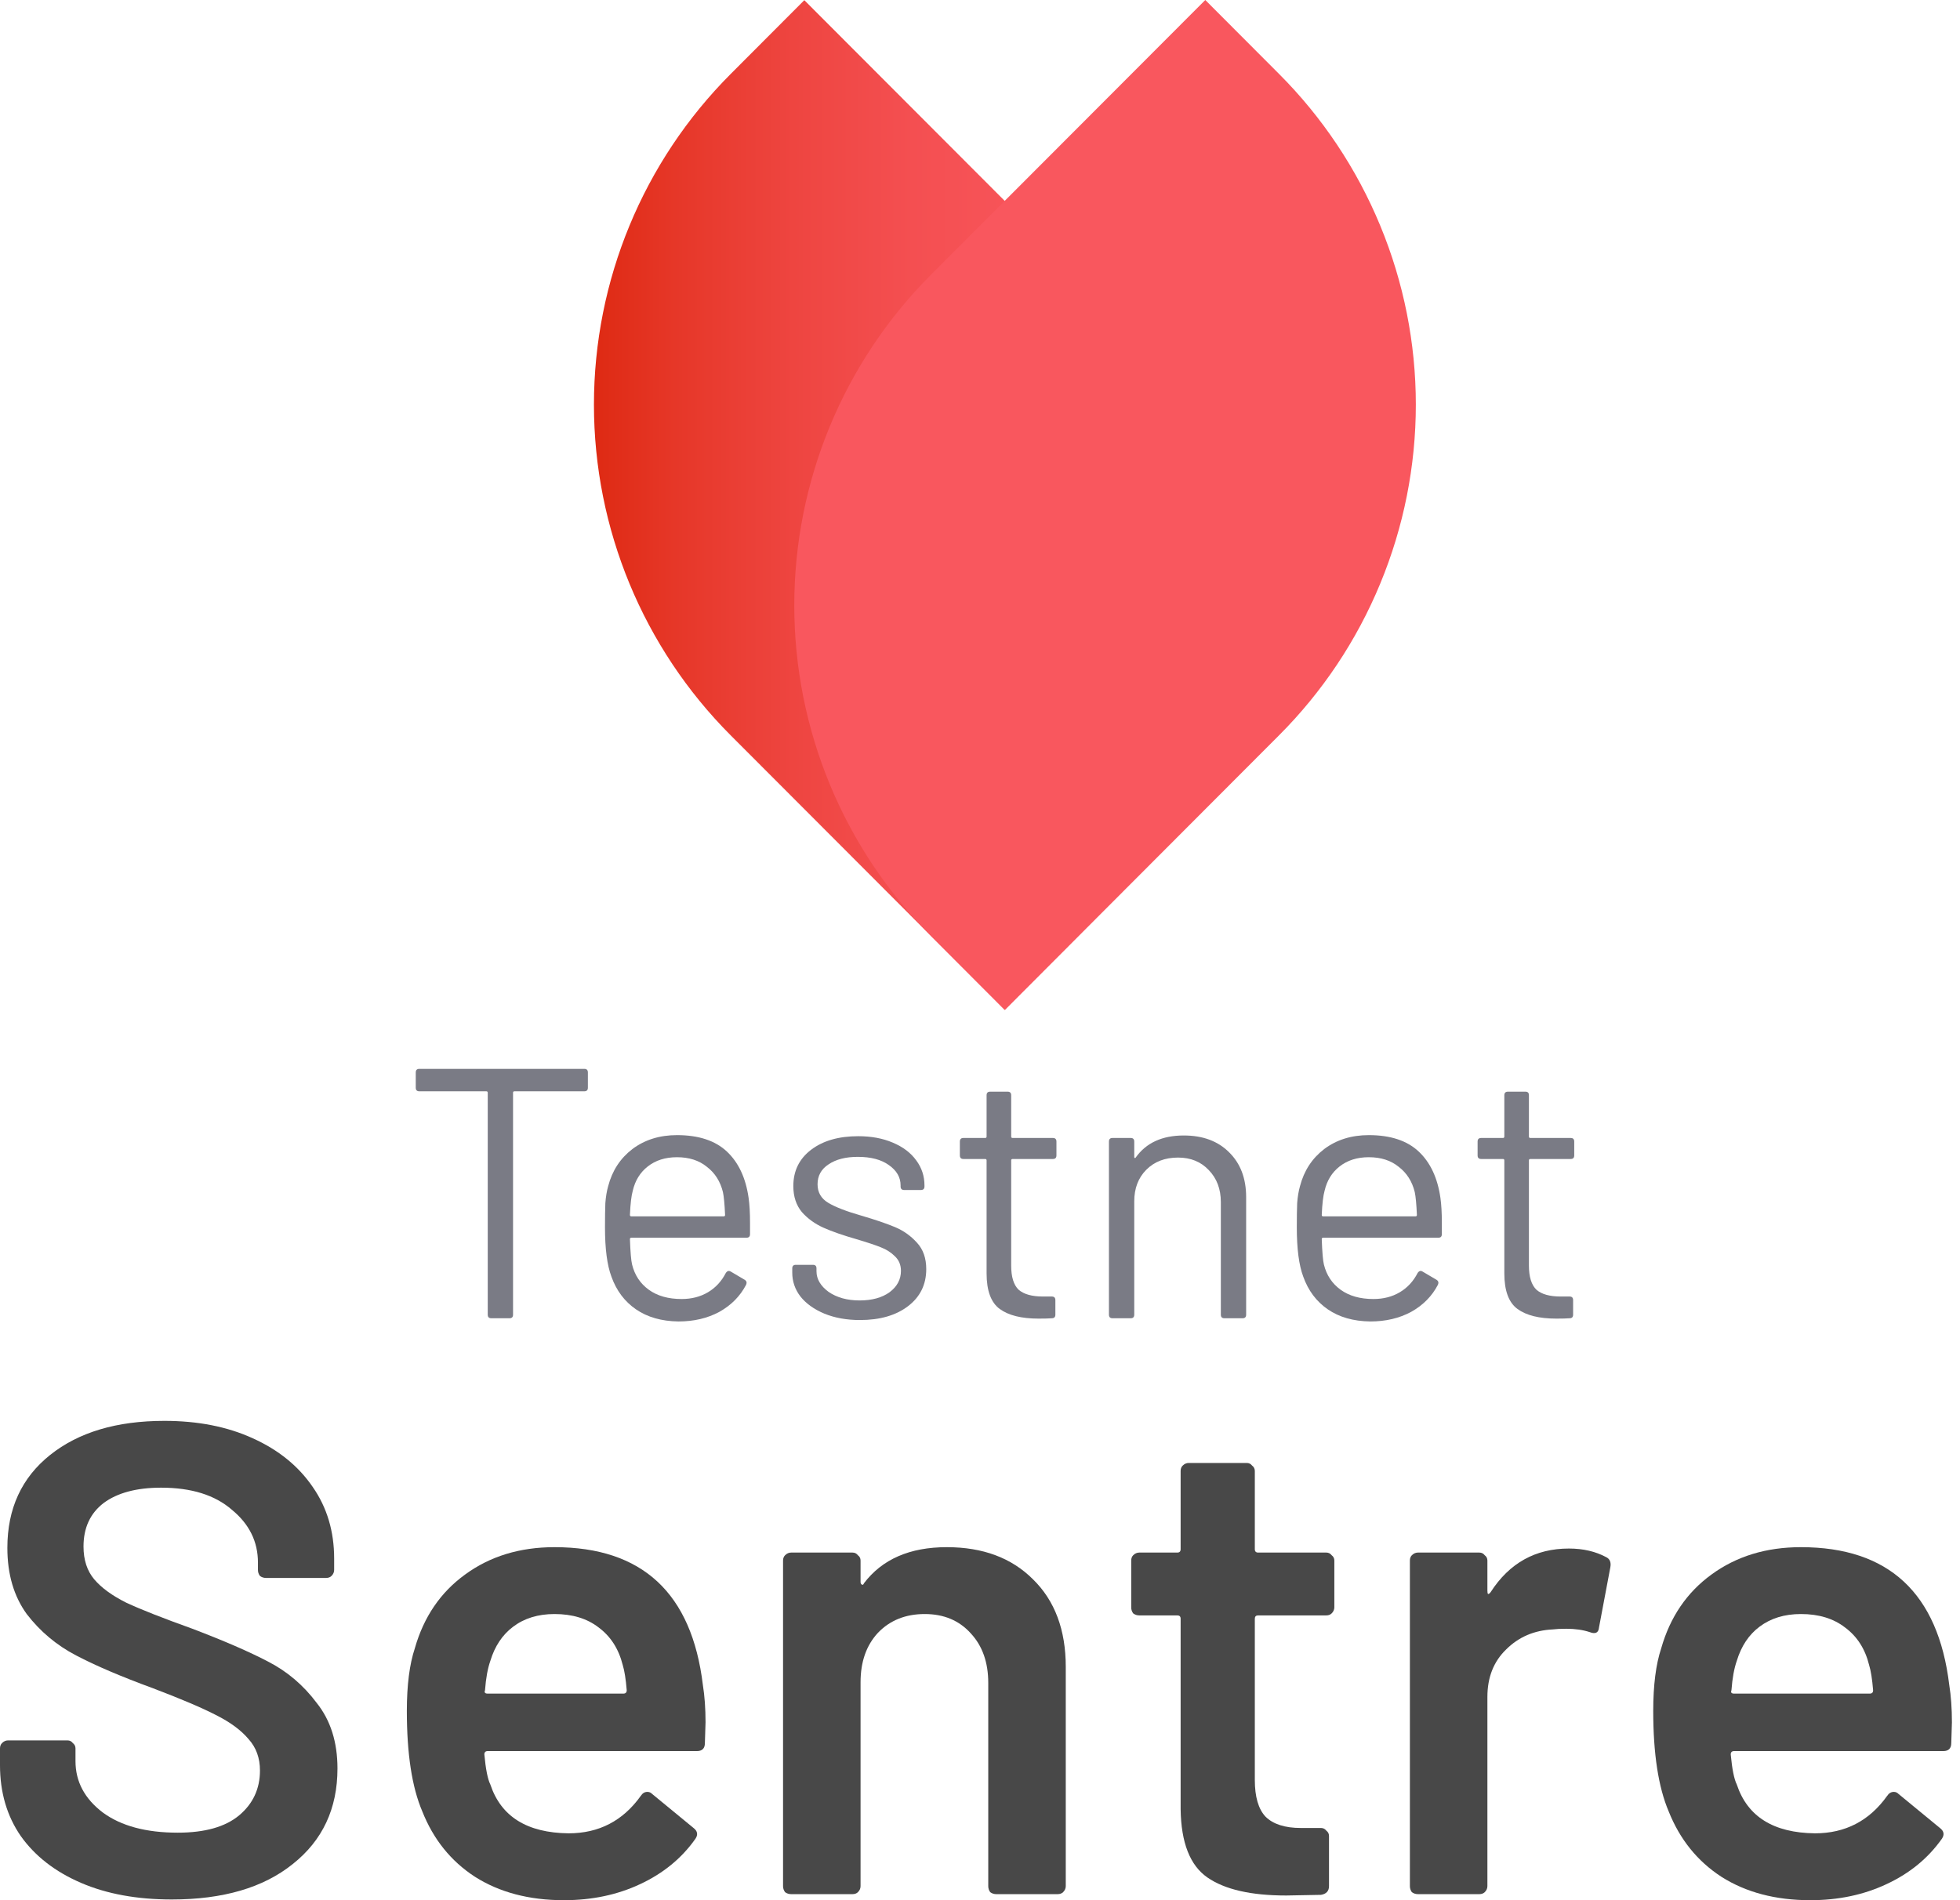 <svg width="33" height="32" viewBox="0 0 33 32" fill="none" xmlns="http://www.w3.org/2000/svg">
<path d="M9.838 18C9.878 18 9.898 18.02 9.898 18.06V18.318C9.898 18.358 9.878 18.378 9.838 18.378H8.662C8.646 18.378 8.638 18.386 8.638 18.402V22.14C8.638 22.18 8.618 22.2 8.578 22.2H8.272C8.232 22.2 8.212 22.18 8.212 22.14V18.402C8.212 18.386 8.204 18.378 8.188 18.378H7.06C7.02 18.378 7 18.358 7 18.318V18.06C7 18.02 7.02 18 7.06 18H9.838Z" fill="#7A7B85"/>
<path d="M12.604 20.172C12.62 20.284 12.628 20.424 12.628 20.592V20.784C12.628 20.824 12.608 20.844 12.568 20.844H10.63C10.614 20.844 10.606 20.852 10.606 20.868C10.614 21.088 10.626 21.23 10.642 21.294C10.686 21.474 10.78 21.616 10.924 21.72C11.068 21.824 11.252 21.876 11.476 21.876C11.644 21.876 11.792 21.838 11.92 21.762C12.048 21.686 12.148 21.578 12.22 21.438C12.244 21.402 12.272 21.394 12.304 21.414L12.538 21.552C12.57 21.572 12.578 21.6 12.562 21.636C12.462 21.828 12.312 21.98 12.112 22.092C11.912 22.2 11.682 22.254 11.422 22.254C11.138 22.25 10.9 22.182 10.708 22.05C10.516 21.918 10.378 21.734 10.294 21.498C10.222 21.306 10.186 21.03 10.186 20.67C10.186 20.502 10.188 20.366 10.192 20.262C10.2 20.154 10.216 20.058 10.24 19.974C10.308 19.714 10.444 19.506 10.648 19.35C10.856 19.194 11.106 19.116 11.398 19.116C11.762 19.116 12.042 19.208 12.238 19.392C12.434 19.576 12.556 19.836 12.604 20.172ZM11.398 19.488C11.202 19.488 11.038 19.54 10.906 19.644C10.778 19.744 10.694 19.88 10.654 20.052C10.63 20.136 10.614 20.272 10.606 20.46C10.606 20.476 10.614 20.484 10.63 20.484H12.184C12.2 20.484 12.208 20.476 12.208 20.46C12.2 20.28 12.188 20.152 12.172 20.076C12.128 19.896 12.038 19.754 11.902 19.65C11.77 19.542 11.602 19.488 11.398 19.488Z" fill="#7A7B85"/>
<path d="M14.479 22.23C14.255 22.23 14.055 22.194 13.879 22.122C13.707 22.05 13.573 21.954 13.477 21.834C13.385 21.714 13.339 21.58 13.339 21.432V21.36C13.339 21.32 13.359 21.3 13.399 21.3H13.687C13.727 21.3 13.747 21.32 13.747 21.36V21.408C13.747 21.54 13.815 21.656 13.951 21.756C14.091 21.852 14.265 21.9 14.473 21.9C14.681 21.9 14.849 21.854 14.977 21.762C15.105 21.666 15.169 21.546 15.169 21.402C15.169 21.302 15.135 21.22 15.067 21.156C15.003 21.092 14.925 21.042 14.833 21.006C14.745 20.97 14.607 20.924 14.419 20.868C14.195 20.804 14.011 20.74 13.867 20.676C13.723 20.612 13.601 20.524 13.501 20.412C13.405 20.296 13.357 20.15 13.357 19.974C13.357 19.718 13.457 19.514 13.657 19.362C13.857 19.21 14.121 19.134 14.449 19.134C14.669 19.134 14.863 19.17 15.031 19.242C15.203 19.314 15.335 19.414 15.427 19.542C15.519 19.666 15.565 19.806 15.565 19.962V19.98C15.565 20.02 15.545 20.04 15.505 20.04H15.223C15.183 20.04 15.163 20.02 15.163 19.98V19.962C15.163 19.826 15.097 19.712 14.965 19.62C14.837 19.528 14.663 19.482 14.443 19.482C14.239 19.482 14.075 19.524 13.951 19.608C13.827 19.688 13.765 19.8 13.765 19.944C13.765 20.08 13.825 20.184 13.945 20.256C14.065 20.328 14.251 20.4 14.503 20.472C14.735 20.54 14.923 20.604 15.067 20.664C15.211 20.724 15.335 20.812 15.439 20.928C15.543 21.04 15.595 21.188 15.595 21.372C15.595 21.632 15.493 21.84 15.289 21.996C15.085 22.152 14.815 22.23 14.479 22.23Z" fill="#7A7B85"/>
<path d="M17.787 19.458C17.787 19.498 17.767 19.518 17.727 19.518H17.049C17.033 19.518 17.025 19.526 17.025 19.542V21.312C17.025 21.504 17.067 21.64 17.151 21.72C17.239 21.796 17.375 21.834 17.559 21.834H17.709C17.749 21.834 17.769 21.854 17.769 21.894V22.14C17.769 22.18 17.749 22.2 17.709 22.2C17.661 22.204 17.587 22.206 17.487 22.206C17.199 22.206 16.981 22.152 16.833 22.044C16.685 21.936 16.611 21.736 16.611 21.444V19.542C16.611 19.526 16.603 19.518 16.587 19.518H16.221C16.181 19.518 16.161 19.498 16.161 19.458V19.224C16.161 19.184 16.181 19.164 16.221 19.164H16.587C16.603 19.164 16.611 19.156 16.611 19.14V18.444C16.611 18.404 16.631 18.384 16.671 18.384H16.965C17.005 18.384 17.025 18.404 17.025 18.444V19.14C17.025 19.156 17.033 19.164 17.049 19.164H17.727C17.767 19.164 17.787 19.184 17.787 19.224V19.458Z" fill="#7A7B85"/>
<path d="M19.931 19.122C20.251 19.122 20.505 19.216 20.693 19.404C20.885 19.592 20.981 19.844 20.981 20.16V22.14C20.981 22.18 20.961 22.2 20.921 22.2H20.615C20.575 22.2 20.555 22.18 20.555 22.14V20.244C20.555 20.024 20.487 19.844 20.351 19.704C20.219 19.564 20.047 19.494 19.835 19.494C19.615 19.494 19.437 19.562 19.301 19.698C19.165 19.834 19.097 20.012 19.097 20.232V22.14C19.097 22.18 19.077 22.2 19.037 22.2H18.731C18.691 22.2 18.671 22.18 18.671 22.14V19.224C18.671 19.184 18.691 19.164 18.731 19.164H19.037C19.077 19.164 19.097 19.184 19.097 19.224V19.482C19.097 19.49 19.099 19.496 19.103 19.5C19.111 19.504 19.117 19.502 19.121 19.494C19.297 19.246 19.567 19.122 19.931 19.122Z" fill="#7A7B85"/>
<path d="M24.252 20.172C24.268 20.284 24.276 20.424 24.276 20.592V20.784C24.276 20.824 24.256 20.844 24.216 20.844H22.278C22.262 20.844 22.254 20.852 22.254 20.868C22.262 21.088 22.274 21.23 22.29 21.294C22.334 21.474 22.428 21.616 22.572 21.72C22.716 21.824 22.9 21.876 23.124 21.876C23.292 21.876 23.44 21.838 23.568 21.762C23.696 21.686 23.796 21.578 23.868 21.438C23.892 21.402 23.92 21.394 23.952 21.414L24.186 21.552C24.218 21.572 24.226 21.6 24.21 21.636C24.11 21.828 23.96 21.98 23.76 22.092C23.56 22.2 23.33 22.254 23.07 22.254C22.786 22.25 22.548 22.182 22.356 22.05C22.164 21.918 22.026 21.734 21.942 21.498C21.87 21.306 21.834 21.03 21.834 20.67C21.834 20.502 21.836 20.366 21.84 20.262C21.848 20.154 21.864 20.058 21.888 19.974C21.956 19.714 22.092 19.506 22.296 19.35C22.504 19.194 22.754 19.116 23.046 19.116C23.41 19.116 23.69 19.208 23.886 19.392C24.082 19.576 24.204 19.836 24.252 20.172ZM23.046 19.488C22.85 19.488 22.686 19.54 22.554 19.644C22.426 19.744 22.342 19.88 22.302 20.052C22.278 20.136 22.262 20.272 22.254 20.46C22.254 20.476 22.262 20.484 22.278 20.484H23.832C23.848 20.484 23.856 20.476 23.856 20.46C23.848 20.28 23.836 20.152 23.82 20.076C23.776 19.896 23.686 19.754 23.55 19.65C23.418 19.542 23.25 19.488 23.046 19.488Z" fill="#7A7B85"/>
<path d="M26.505 19.458C26.505 19.498 26.485 19.518 26.445 19.518H25.767C25.75 19.518 25.742 19.526 25.742 19.542V21.312C25.742 21.504 25.785 21.64 25.869 21.72C25.956 21.796 26.093 21.834 26.276 21.834H26.427C26.466 21.834 26.486 21.854 26.486 21.894V22.14C26.486 22.18 26.466 22.2 26.427 22.2C26.378 22.204 26.305 22.206 26.204 22.206C25.916 22.206 25.698 22.152 25.55 22.044C25.402 21.936 25.328 21.736 25.328 21.444V19.542C25.328 19.526 25.32 19.518 25.305 19.518H24.939C24.898 19.518 24.878 19.498 24.878 19.458V19.224C24.878 19.184 24.898 19.164 24.939 19.164H25.305C25.32 19.164 25.328 19.156 25.328 19.14V18.444C25.328 18.404 25.349 18.384 25.389 18.384H25.683C25.723 18.384 25.742 18.404 25.742 18.444V19.14C25.742 19.156 25.75 19.164 25.767 19.164H26.445C26.485 19.164 26.505 19.184 26.505 19.224V19.458Z" fill="#7A7B85"/>
<path d="M16.915 17.004L12.303 12.384C10.828 10.907 10 8.903 10 6.814C10 4.725 10.828 2.722 12.303 1.245L13.542 0.003L18.157 4.626C19.63 6.103 20.457 8.106 20.457 10.194C20.457 12.283 19.628 14.286 18.154 15.762L16.915 17.004Z" fill="url(#paint0_linear_2980_6091)"/>
<path d="M15.676 4.625L20.293 0L21.532 1.242C22.263 1.973 22.843 2.842 23.238 3.798C23.634 4.754 23.838 5.779 23.838 6.814C23.838 7.849 23.634 8.874 23.238 9.83C22.843 10.786 22.263 11.655 21.532 12.386L16.918 17.009L15.676 15.764C14.201 14.287 13.373 12.284 13.373 10.195C13.373 8.106 14.201 6.102 15.676 4.625Z" fill="url(#paint1_linear_2980_6091)"/>
<path d="M2.892 31.988C2.306 31.988 1.796 31.895 1.361 31.707C0.926 31.519 0.589 31.257 0.349 30.919C0.116 30.581 0 30.183 0 29.726V29.444C0 29.407 0.011 29.377 0.034 29.354C0.064 29.324 0.098 29.309 0.135 29.309H1.136C1.174 29.309 1.204 29.324 1.226 29.354C1.256 29.377 1.271 29.407 1.271 29.444V29.658C1.271 30.003 1.425 30.292 1.733 30.525C2.04 30.75 2.46 30.863 2.993 30.863C3.45 30.863 3.795 30.765 4.028 30.57C4.26 30.375 4.377 30.123 4.377 29.816C4.377 29.605 4.313 29.429 4.185 29.287C4.058 29.136 3.874 29.001 3.634 28.881C3.402 28.761 3.049 28.611 2.576 28.431C2.044 28.236 1.613 28.052 1.283 27.879C0.953 27.707 0.675 27.474 0.45 27.181C0.233 26.881 0.124 26.51 0.124 26.067C0.124 25.406 0.364 24.885 0.844 24.502C1.324 24.119 1.965 23.928 2.768 23.928C3.33 23.928 3.825 24.025 4.253 24.22C4.688 24.416 5.025 24.689 5.266 25.042C5.506 25.387 5.626 25.789 5.626 26.247V26.438C5.626 26.476 5.611 26.51 5.581 26.54C5.558 26.562 5.528 26.573 5.491 26.573H4.478C4.44 26.573 4.407 26.562 4.377 26.54C4.354 26.51 4.343 26.476 4.343 26.438V26.314C4.343 25.962 4.197 25.665 3.904 25.425C3.619 25.177 3.222 25.053 2.712 25.053C2.299 25.053 1.976 25.14 1.744 25.312C1.519 25.485 1.406 25.729 1.406 26.044C1.406 26.269 1.466 26.453 1.586 26.596C1.706 26.738 1.886 26.87 2.126 26.99C2.366 27.102 2.738 27.249 3.24 27.429C3.773 27.632 4.197 27.816 4.512 27.981C4.834 28.146 5.108 28.378 5.333 28.679C5.566 28.971 5.682 29.339 5.682 29.782C5.682 30.457 5.431 30.994 4.928 31.392C4.433 31.79 3.754 31.988 2.892 31.988Z" fill="#484848"/>
<path d="M11.834 28.375C11.864 28.562 11.879 28.772 11.879 29.005L11.868 29.354C11.868 29.444 11.823 29.489 11.733 29.489H8.211C8.174 29.489 8.155 29.508 8.155 29.546C8.178 29.793 8.211 29.962 8.256 30.052C8.436 30.593 8.875 30.866 9.573 30.874C10.083 30.874 10.488 30.664 10.788 30.244C10.818 30.198 10.855 30.176 10.9 30.176C10.93 30.176 10.957 30.187 10.979 30.21L11.677 30.784C11.744 30.836 11.755 30.896 11.71 30.964C11.478 31.294 11.166 31.549 10.777 31.73C10.394 31.91 9.966 32 9.494 32C8.909 32 8.41 31.868 7.997 31.606C7.592 31.343 7.296 30.975 7.109 30.502C6.936 30.097 6.85 29.534 6.85 28.814C6.85 28.378 6.895 28.026 6.985 27.756C7.135 27.23 7.416 26.817 7.829 26.517C8.249 26.209 8.751 26.055 9.336 26.055C10.814 26.055 11.647 26.828 11.834 28.375ZM9.336 27.181C9.059 27.181 8.826 27.253 8.639 27.395C8.459 27.53 8.331 27.722 8.256 27.969C8.211 28.097 8.181 28.262 8.166 28.465C8.151 28.502 8.166 28.521 8.211 28.521H10.495C10.533 28.521 10.552 28.502 10.552 28.465C10.537 28.277 10.514 28.134 10.484 28.037C10.416 27.767 10.281 27.557 10.079 27.407C9.884 27.256 9.636 27.181 9.336 27.181Z" fill="#484848"/>
<path d="M15.941 26.055C16.549 26.055 17.032 26.236 17.392 26.596C17.76 26.956 17.944 27.448 17.944 28.071V31.763C17.944 31.801 17.929 31.835 17.899 31.865C17.876 31.887 17.846 31.898 17.809 31.898H16.773C16.736 31.898 16.702 31.887 16.672 31.865C16.65 31.835 16.639 31.801 16.639 31.763V28.341C16.639 27.996 16.541 27.718 16.346 27.508C16.151 27.29 15.892 27.181 15.57 27.181C15.247 27.181 14.985 27.286 14.782 27.497C14.587 27.707 14.489 27.984 14.489 28.33V31.763C14.489 31.801 14.475 31.835 14.444 31.865C14.422 31.887 14.392 31.898 14.354 31.898H13.319C13.282 31.898 13.248 31.887 13.218 31.865C13.196 31.835 13.184 31.801 13.184 31.763V26.281C13.184 26.243 13.196 26.213 13.218 26.191C13.248 26.161 13.282 26.146 13.319 26.146H14.354C14.392 26.146 14.422 26.161 14.444 26.191C14.475 26.213 14.489 26.243 14.489 26.281V26.641C14.489 26.663 14.497 26.678 14.512 26.686C14.527 26.693 14.538 26.686 14.546 26.663C14.853 26.258 15.318 26.055 15.941 26.055Z" fill="#484848"/>
<path d="M22.466 27.069C22.466 27.106 22.451 27.14 22.421 27.17C22.398 27.193 22.368 27.204 22.331 27.204H21.183C21.146 27.204 21.127 27.223 21.127 27.26V29.973C21.127 30.259 21.187 30.465 21.307 30.593C21.435 30.72 21.633 30.784 21.903 30.784H22.241C22.278 30.784 22.308 30.799 22.331 30.829C22.361 30.851 22.376 30.881 22.376 30.919V31.763C22.376 31.846 22.331 31.895 22.241 31.91L21.656 31.921C21.063 31.921 20.621 31.82 20.328 31.617C20.036 31.414 19.886 31.032 19.878 30.469V27.26C19.878 27.223 19.859 27.204 19.822 27.204H19.181C19.143 27.204 19.109 27.193 19.079 27.17C19.057 27.14 19.046 27.106 19.046 27.069V26.281C19.046 26.243 19.057 26.213 19.079 26.191C19.109 26.161 19.143 26.146 19.181 26.146H19.822C19.859 26.146 19.878 26.127 19.878 26.089V24.772C19.878 24.735 19.889 24.704 19.912 24.682C19.942 24.652 19.976 24.637 20.013 24.637H20.992C21.029 24.637 21.059 24.652 21.082 24.682C21.112 24.704 21.127 24.735 21.127 24.772V26.089C21.127 26.127 21.146 26.146 21.183 26.146H22.331C22.368 26.146 22.398 26.161 22.421 26.191C22.451 26.213 22.466 26.243 22.466 26.281V27.069Z" fill="#484848"/>
<path d="M26.415 26.078C26.655 26.078 26.865 26.127 27.045 26.224C27.105 26.254 27.128 26.311 27.113 26.393L26.922 27.407C26.914 27.497 26.862 27.523 26.764 27.485C26.652 27.448 26.52 27.429 26.37 27.429C26.273 27.429 26.198 27.433 26.145 27.44C25.83 27.455 25.568 27.568 25.358 27.778C25.148 27.981 25.043 28.247 25.043 28.577V31.763C25.043 31.801 25.028 31.835 24.998 31.865C24.975 31.887 24.945 31.898 24.908 31.898H23.872C23.835 31.898 23.801 31.887 23.771 31.865C23.749 31.835 23.738 31.801 23.738 31.763V26.281C23.738 26.243 23.749 26.213 23.771 26.191C23.801 26.161 23.835 26.146 23.872 26.146H24.908C24.945 26.146 24.975 26.161 24.998 26.191C25.028 26.213 25.043 26.243 25.043 26.281V26.787C25.043 26.817 25.046 26.836 25.054 26.844C25.069 26.844 25.084 26.832 25.099 26.81C25.414 26.322 25.853 26.078 26.415 26.078Z" fill="#484848"/>
<path d="M32.819 28.375C32.849 28.562 32.864 28.772 32.864 29.005L32.853 29.354C32.853 29.444 32.808 29.489 32.718 29.489H29.197C29.159 29.489 29.14 29.508 29.14 29.546C29.163 29.793 29.197 29.962 29.242 30.052C29.422 30.593 29.86 30.866 30.558 30.874C31.068 30.874 31.473 30.664 31.773 30.244C31.803 30.198 31.841 30.176 31.886 30.176C31.916 30.176 31.942 30.187 31.964 30.21L32.662 30.784C32.73 30.836 32.741 30.896 32.696 30.964C32.463 31.294 32.152 31.549 31.762 31.73C31.379 31.91 30.952 32 30.479 32C29.894 32 29.395 31.868 28.983 31.606C28.578 31.343 28.282 30.975 28.094 30.502C27.922 30.097 27.835 29.534 27.835 28.814C27.835 28.378 27.88 28.026 27.97 27.756C28.12 27.23 28.402 26.817 28.814 26.517C29.234 26.209 29.737 26.055 30.322 26.055C31.799 26.055 32.632 26.828 32.819 28.375ZM30.322 27.181C30.044 27.181 29.812 27.253 29.624 27.395C29.444 27.53 29.317 27.722 29.242 27.969C29.197 28.097 29.167 28.262 29.152 28.465C29.137 28.502 29.152 28.521 29.197 28.521H31.481C31.518 28.521 31.537 28.502 31.537 28.465C31.522 28.277 31.499 28.134 31.469 28.037C31.402 27.767 31.267 27.557 31.064 27.407C30.869 27.256 30.622 27.181 30.322 27.181Z" fill="#484848"/>
<defs>
<linearGradient id="paint0_linear_2980_6091" x1="20.461" y1="8.505" x2="9.998" y2="8.505" gradientUnits="userSpaceOnUse">
<stop stop-color="#F9575E"/>
<stop offset="0.27" stop-color="#F8555B"/>
<stop offset="0.49" stop-color="#F44F51"/>
<stop offset="0.68" stop-color="#EE4540"/>
<stop offset="0.87" stop-color="#E63728"/>
<stop offset="1" stop-color="#DE2A13"/>
</linearGradient>
<linearGradient id="paint1_linear_2980_6091" x1="-31370.3" y1="26311.5" x2="-31651" y2="26242.7" gradientUnits="userSpaceOnUse">
<stop stop-color="#F9575E"/>
<stop offset="0.27" stop-color="#F8555B"/>
<stop offset="0.49" stop-color="#F44F51"/>
<stop offset="0.68" stop-color="#EE4540"/>
<stop offset="0.87" stop-color="#E63728"/>
<stop offset="1" stop-color="#DE2A13"/>
</linearGradient>
</defs>
</svg>
